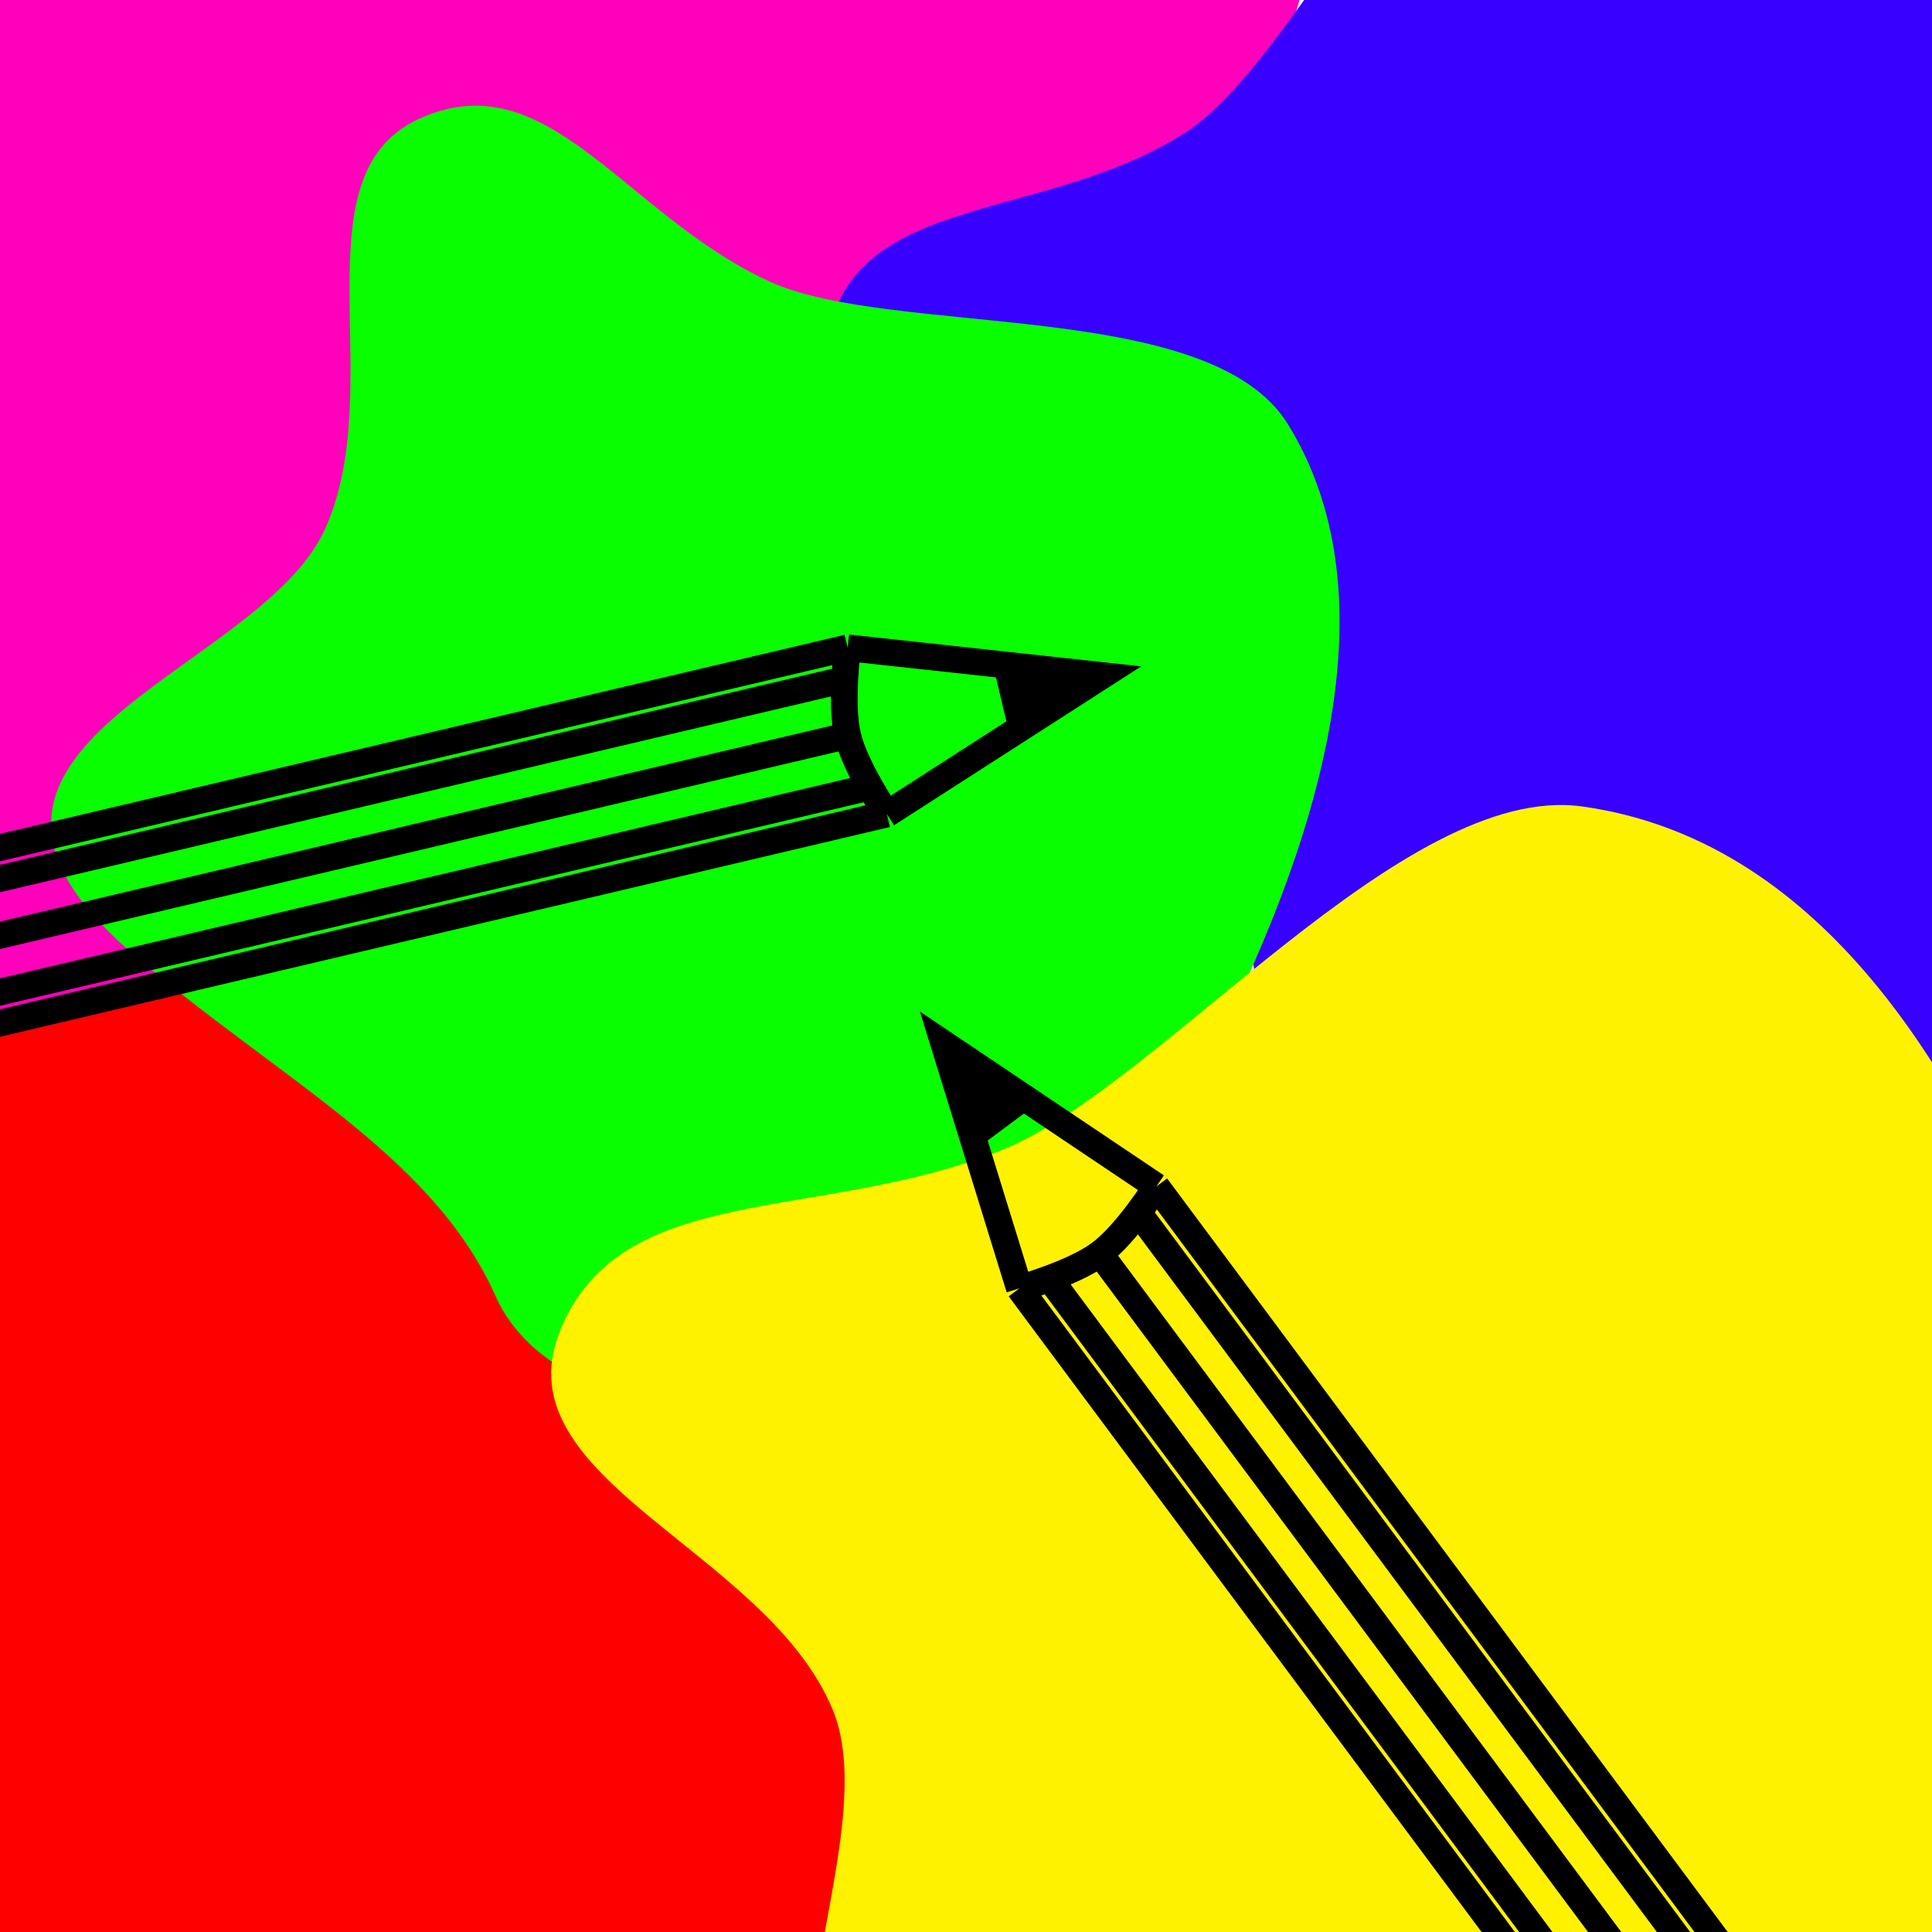 <svg width="362" height="362" viewBox="0 0 362 362" fill="none" xmlns="http://www.w3.org/2000/svg">
<rect x="0" y="0" width="362" height="362" fill="#333333" stroke="none"/>
<g clip-path="url(#clip0_367_2)">
<rect width="362" height="362" fill="white"/>
<path d="M254.608 -22.467C231.308 10.855 242.927 40.59 239.707 78.055C234.386 139.953 146.19 118.722 96.758 140.218C48.483 161.21 14.706 210.443 -23.716 209.826C-64.019 209.178 -40.118 172.107 -51.677 145.526C-61.437 123.082 -133.397 100.724 -116.91 68.961C-95.258 27.247 -25.008 -9.497 33.825 -35.08C84.118 -56.951 126.349 -43.512 165.72 -60.633C223.228 -85.641 277.92 -55.805 254.608 -22.467Z" fill="#FF00BB"/>
<path d="M182.757 284C163.415 305.989 162.744 338.975 152.757 373.173C136.257 429.673 95.841 373.173 65.757 373.173C36.377 373.173 8.131 405.929 -11.397 389.5C-31.881 372.267 -11.397 346.971 -11.397 317C-11.397 291.693 -43.251 240.82 -27.743 217.5C-7.377 186.874 36.757 181 72.562 181C103.171 181 121.795 211.157 145.757 211.157C180.757 211.157 202.108 262 182.757 284Z" fill="#FF0000"/>
<path d="M390.488 220.337C356.298 212.012 325.12 230.93 286.205 240.247C221.91 255.641 245.822 177.186 224.476 143.853C203.63 111.301 153.102 99.528 154.538 68.1C156.044 35.133 194.122 42.752 222.017 24.888C245.572 9.804 270.32 -55.812 303.029 -52.529C345.985 -48.217 382.765 -2.819 408.17 36.853C429.888 70.767 415.033 109.376 432.035 135.925C456.868 174.704 424.695 228.666 390.488 220.337Z" fill="#3700FF"/>
<path d="M92.862 242.871C80.982 216.104 51.302 201.694 24.419 178.317C-19.996 139.693 48.23 126.621 60.816 99.296C73.108 72.611 55.173 33.252 78.264 22.388C102.487 10.993 116.893 40.181 144.115 52.719C167.101 63.307 226.634 55.657 241.328 79.499C260.624 110.81 247.496 153.353 232.516 185.875C219.711 213.676 184.528 217.976 174.504 239.74C159.861 271.529 104.748 269.652 92.862 242.871Z" fill="#09FF00"/>
<path d="M308.059 396.69C274.561 387.525 236.211 402.575 192.551 408.737C120.419 418.919 168.655 350.911 156.024 320.345C143.688 290.495 94.026 277.419 104.787 249.744C116.076 220.713 153.869 229.461 188.458 215.168C217.664 203.098 263.001 146.472 296.425 151.106C340.321 157.193 365.629 199.231 380.663 235.61C393.514 266.709 366.53 300.013 376.591 324.358C391.286 359.918 341.573 405.859 308.059 396.69Z" fill="#FFF200"/>
<path d="M176.837 195.55L182.151 212.745L191.779 205.582L176.837 195.55Z" fill="black"/>
<path d="M191.006 241.402L299.031 386.611C299.031 386.611 301.545 385.914 304.686 384.751M191.006 241.402L182.151 212.745M191.006 241.402C191.006 241.402 193.52 240.705 196.661 239.542M216.681 222.302L324.706 367.511C324.706 367.511 323.315 369.718 321.299 372.392M216.681 222.302L191.779 205.582M216.681 222.302C216.681 222.302 215.29 224.509 213.274 227.183M182.151 212.745L176.837 195.55L191.779 205.582M182.151 212.745L191.779 205.582M206.094 234.878L314.119 380.087M206.094 234.878C208.603 233.011 211.253 229.863 213.274 227.183M206.094 234.878C203.585 236.744 199.808 238.377 196.661 239.542M314.119 380.087C316.628 378.22 319.278 375.072 321.299 372.392M314.119 380.087C311.61 381.953 307.833 383.586 304.686 384.751M321.299 372.392L213.274 227.183M196.661 239.542L304.686 384.751" stroke="black" stroke-width="5"/>
<path d="M206.537 126.573L188.646 124.626L191.399 136.306L206.537 126.573Z" fill="black"/>
<path d="M158.827 121.379L-17.33 162.897C-17.33 162.897 -17.688 165.481 -17.867 168.825M158.827 121.379L188.646 124.626M158.827 121.379C158.827 121.379 158.47 123.963 158.29 127.308M166.168 152.526L-9.989 194.044C-9.989 194.044 -11.463 191.891 -13.117 188.979M166.168 152.526L191.399 136.306M166.168 152.526C166.168 152.526 164.694 150.374 163.04 147.461M188.646 124.626L206.537 126.573L191.399 136.306M188.646 124.626L191.399 136.306M158.828 137.818L-17.33 179.335M158.828 137.818C159.545 140.862 161.383 144.543 163.04 147.461M158.828 137.818C158.11 134.774 158.111 130.659 158.29 127.308M-17.33 179.335C-16.612 182.379 -14.774 186.061 -13.117 188.979M-17.33 179.335C-18.047 176.291 -18.046 172.177 -17.867 168.825M-13.117 188.979L163.04 147.461M158.29 127.308L-17.867 168.825" stroke="black" stroke-width="5"/>
</g>
<defs>
<clipPath id="clip0_367_2">
<rect width="362" height="362" fill="white"/>
</clipPath>
</defs>
</svg>
